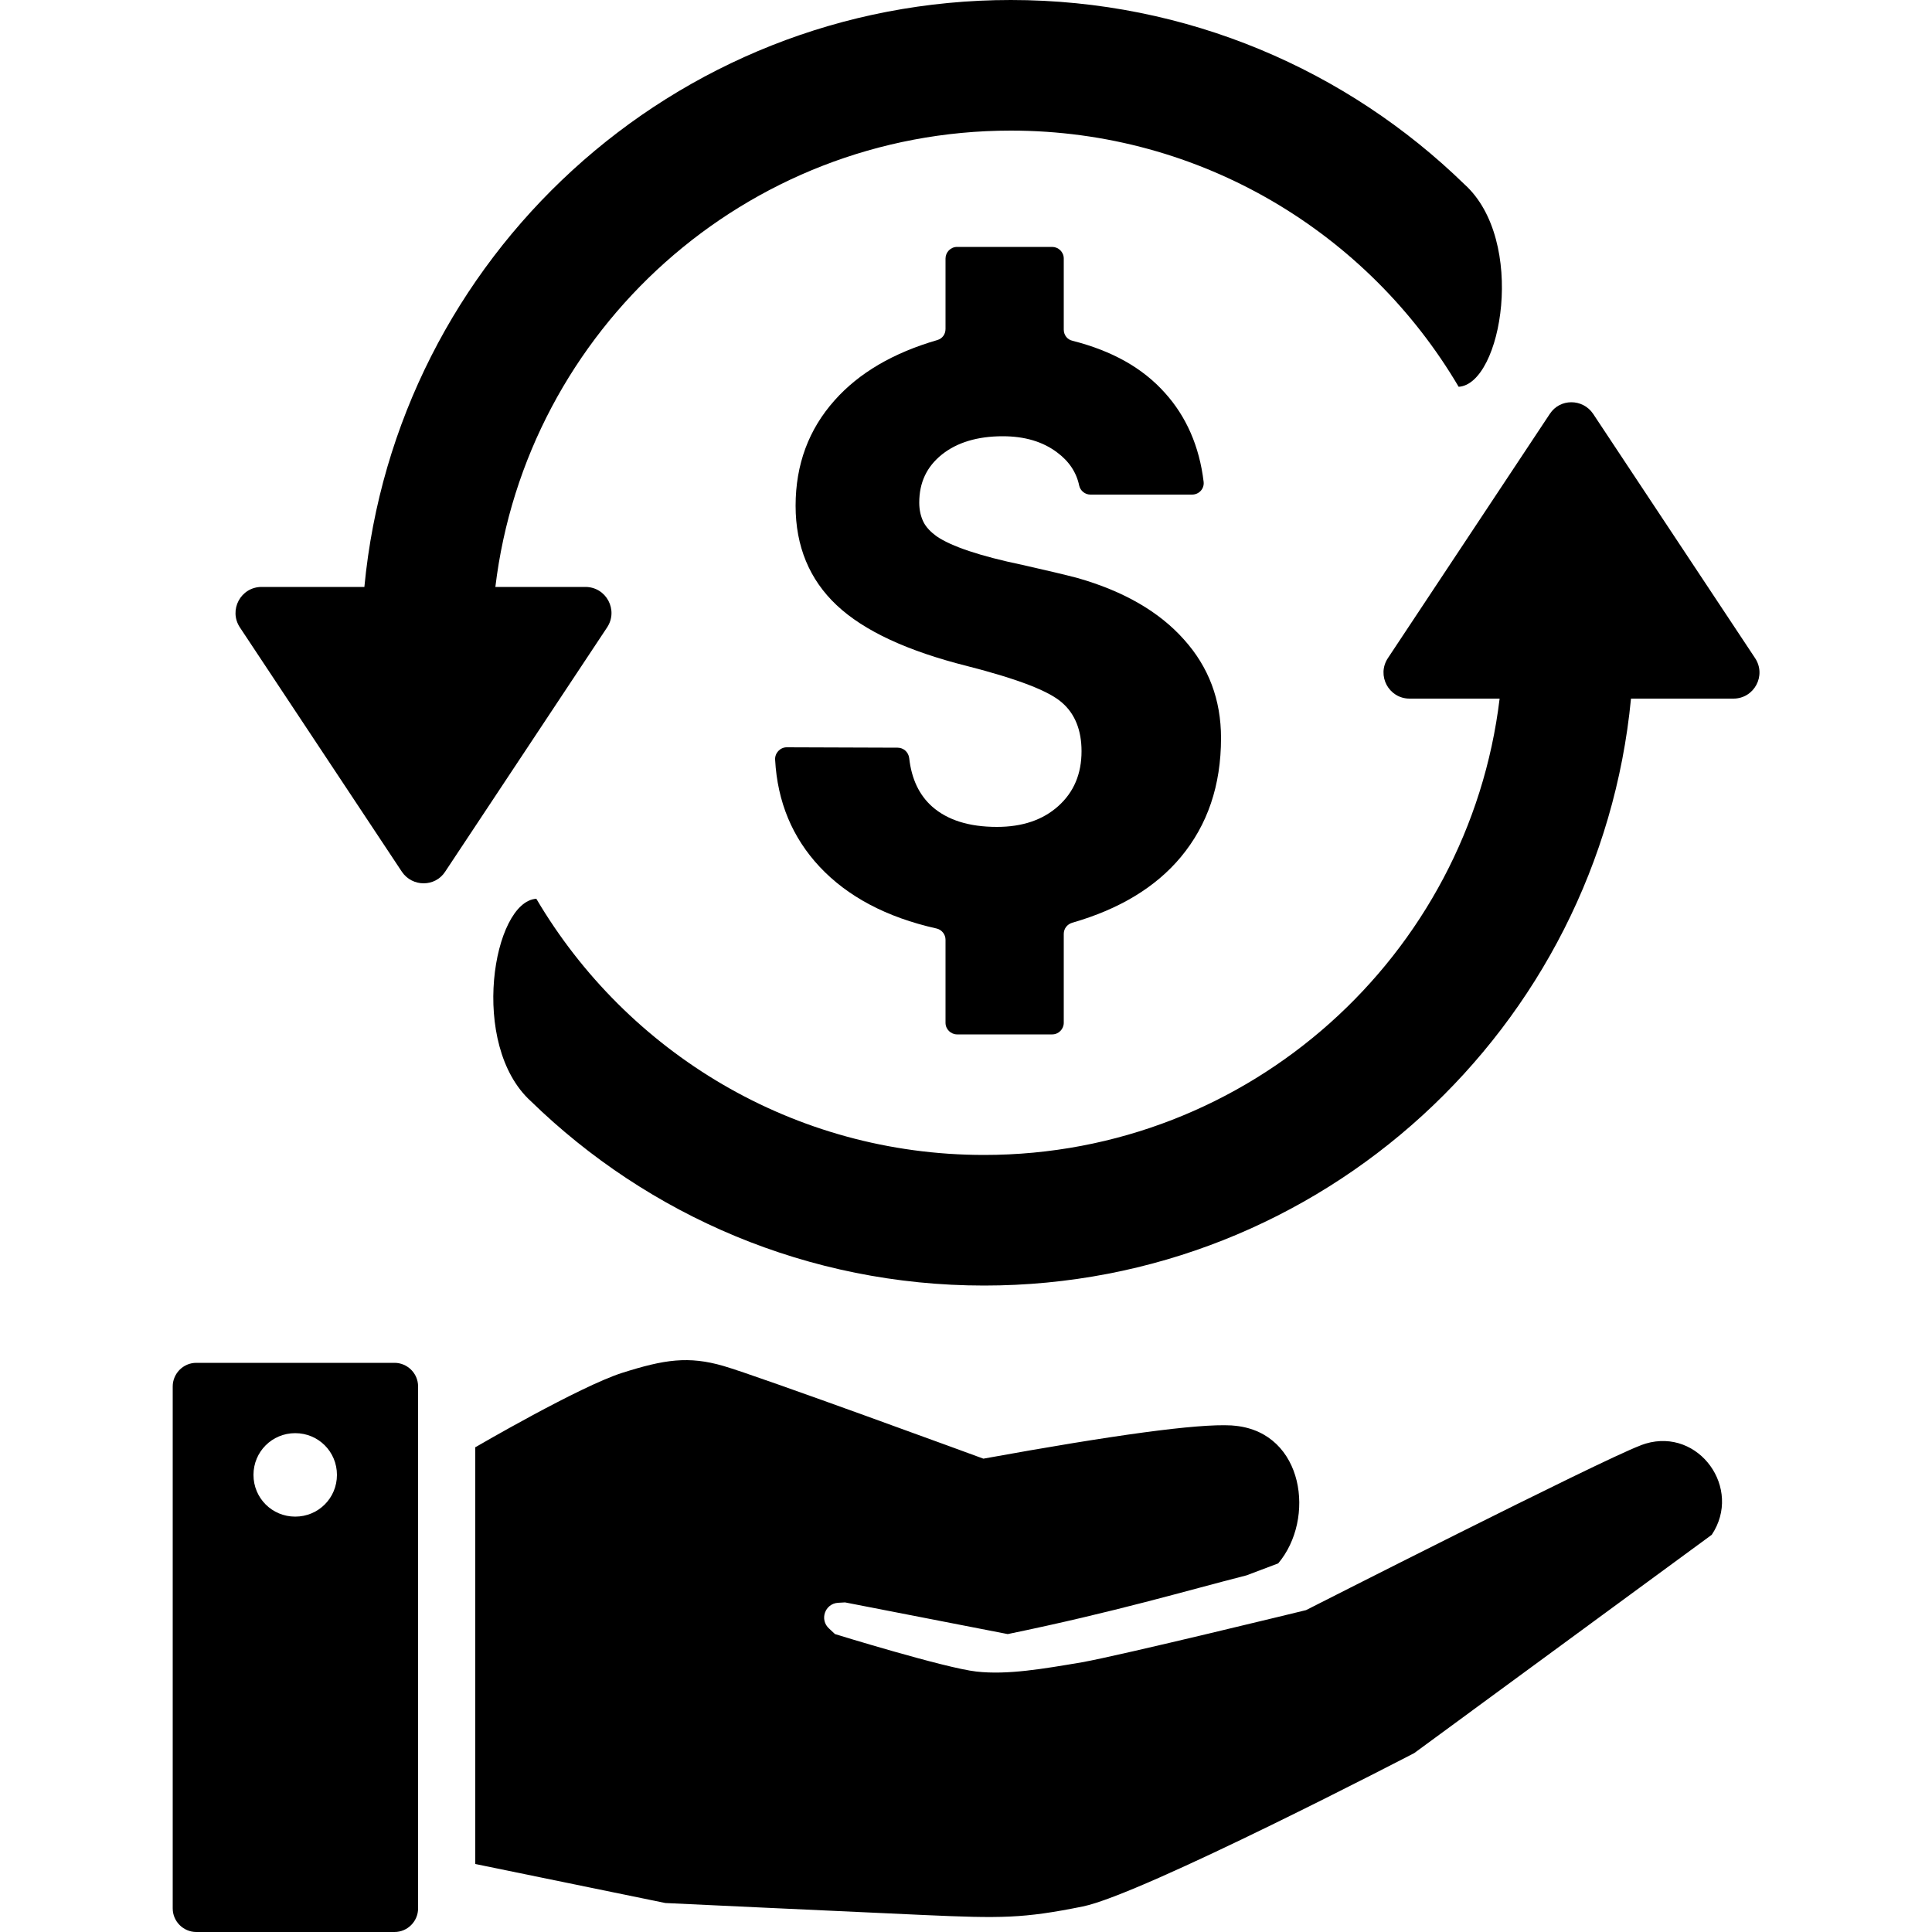 <?xml version="1.0" encoding="utf-8"?>
<!-- Generator: Adobe Illustrator 24.2.3, SVG Export Plug-In . SVG Version: 6.00 Build 0)  -->
<svg version="1.1" id="圖層_1" xmlns="http://www.w3.org/2000/svg" xmlns:xlink="http://www.w3.org/1999/xlink" x="0px" y="0px"
	 width="50px" height="50px" viewBox="0 0 50 50" style="enable-background:new 0 0 50 50;" xml:space="preserve">
<style type="text/css">
	.st0{fill:#000000;}
</style>
<g>
	<path class="st0" d="M10.21,35.27H5.08c-0.34,0-0.61,0.28-0.61,0.61v13.51c0,0.34,0.28,0.61,0.61,0.61h5.13
		c0.34,0,0.61-0.28,0.61-0.61V35.88C10.82,35.54,10.54,35.27,10.21,35.27z M7.64,39.25c-0.6,0-1.08-0.48-1.08-1.08
		s0.48-1.08,1.08-1.08c0.6,0,1.08,0.48,1.08,1.08S8.24,39.25,7.64,39.25z"/>
	<path class="st0" d="M12.31,37.45c0,0,2.69-1.57,3.79-1.92c1.1-0.35,1.72-0.44,2.62-0.18c0.9,0.26,6.73,2.4,6.73,2.4
		c3.36-0.61,5.54-0.91,6.42-0.86l0.11,0.01c1.77,0.19,2.07,2.41,1.1,3.56l-0.82,0.31c-1.57,0.4-3.37,0.94-6.18,1.52l-4.21-0.82
		l-0.18,0.01c-0.34,0.02-0.49,0.44-0.23,0.67l0.15,0.14c0,0,2.85,0.88,3.66,0.97s1.72-0.07,2.73-0.24c1.01-0.18,5.8-1.35,5.8-1.35
		s7.59-3.86,8.65-4.26c0.04-0.02,0.09-0.03,0.14-0.05c1.38-0.41,2.51,1.16,1.71,2.36l0,0l-7.7,5.65c0,0-7.04,3.66-8.58,3.97
		c-1.54,0.31-2.1,0.31-4.12,0.22s-6.68-0.31-6.68-0.31l-4.92-1.01V37.45z"/>
	<g>
		<path class="st0" d="M23.23,19.35c0.15,0,0.28,0.11,0.3,0.27c0.06,0.54,0.26,0.96,0.6,1.26c0.39,0.34,0.94,0.52,1.67,0.52
			c0.66,0,1.19-0.18,1.59-0.54c0.4-0.36,0.6-0.83,0.6-1.42c0-0.54-0.17-0.97-0.51-1.26c-0.34-0.3-1.15-0.61-2.44-0.94
			c-1.55-0.39-2.68-0.91-3.39-1.58c-0.7-0.66-1.06-1.52-1.06-2.57c0-1.07,0.34-1.98,1.01-2.73c0.63-0.71,1.52-1.23,2.66-1.56
			c0.13-0.04,0.21-0.15,0.21-0.29V6.69c0-0.16,0.13-0.3,0.3-0.3h2.46c0.16,0,0.3,0.13,0.3,0.3v1.84c0,0.14,0.09,0.26,0.23,0.29
			c1.02,0.26,1.81,0.7,2.39,1.35c0.55,0.61,0.89,1.38,1,2.3c0.02,0.18-0.12,0.33-0.3,0.33h-2.63c-0.14,0-0.26-0.1-0.29-0.23
			c-0.07-0.34-0.26-0.63-0.57-0.86c-0.37-0.28-0.84-0.42-1.41-0.42c-0.65,0-1.18,0.16-1.57,0.47c-0.4,0.32-0.59,0.73-0.59,1.25
			c0,0.19,0.04,0.36,0.11,0.5c0.07,0.14,0.19,0.26,0.34,0.37c0.38,0.26,1.12,0.51,2.22,0.74c0.62,0.14,1.09,0.25,1.43,0.34
			c1.19,0.34,2.11,0.87,2.75,1.59c0.64,0.71,0.96,1.56,0.96,2.55c0,1.23-0.35,2.25-1.04,3.08c-0.65,0.78-1.59,1.35-2.81,1.7
			c-0.13,0.04-0.22,0.15-0.22,0.29v2.3c0,0.16-0.13,0.3-0.3,0.3h-2.46c-0.16,0-0.3-0.13-0.3-0.3v-2.15c0-0.14-0.1-0.26-0.23-0.29
			c-1.3-0.29-2.31-0.83-3.03-1.6c-0.7-0.75-1.09-1.67-1.15-2.77c-0.01-0.17,0.13-0.32,0.3-0.32L23.23,19.35z"/>
	</g>
	<path class="st0" d="M37.9,4.77C34.87,1.82,30.73,0,26.16,0C17.42,0,10.24,6.67,9.43,15.19H6.77c-0.54,0-0.86,0.6-0.56,1.05
		l4.19,6.32c0.27,0.4,0.86,0.4,1.12,0l4.19-6.32c0.3-0.45-0.02-1.05-0.56-1.05h-2.33c0.8-6.65,6.47-11.81,13.34-11.81
		c4.94,0,9.25,2.66,11.59,6.63C38.87,9.94,39.51,6.22,37.9,4.77z"/>
	<path class="st0" d="M13.74,28.5c3.03,2.95,7.17,4.77,11.73,4.77c8.74,0,15.92-6.67,16.74-15.19h2.65c0.54,0,0.86-0.6,0.56-1.05
		l-4.19-6.32c-0.27-0.4-0.86-0.4-1.12,0l-4.19,6.32c-0.3,0.45,0.02,1.05,0.56,1.05h2.33c-0.8,6.65-6.47,11.81-13.34,11.81
		c-4.94,0-9.25-2.66-11.59-6.63C12.76,23.33,12.13,27.04,13.74,28.5z"/>
</g>
</svg>
